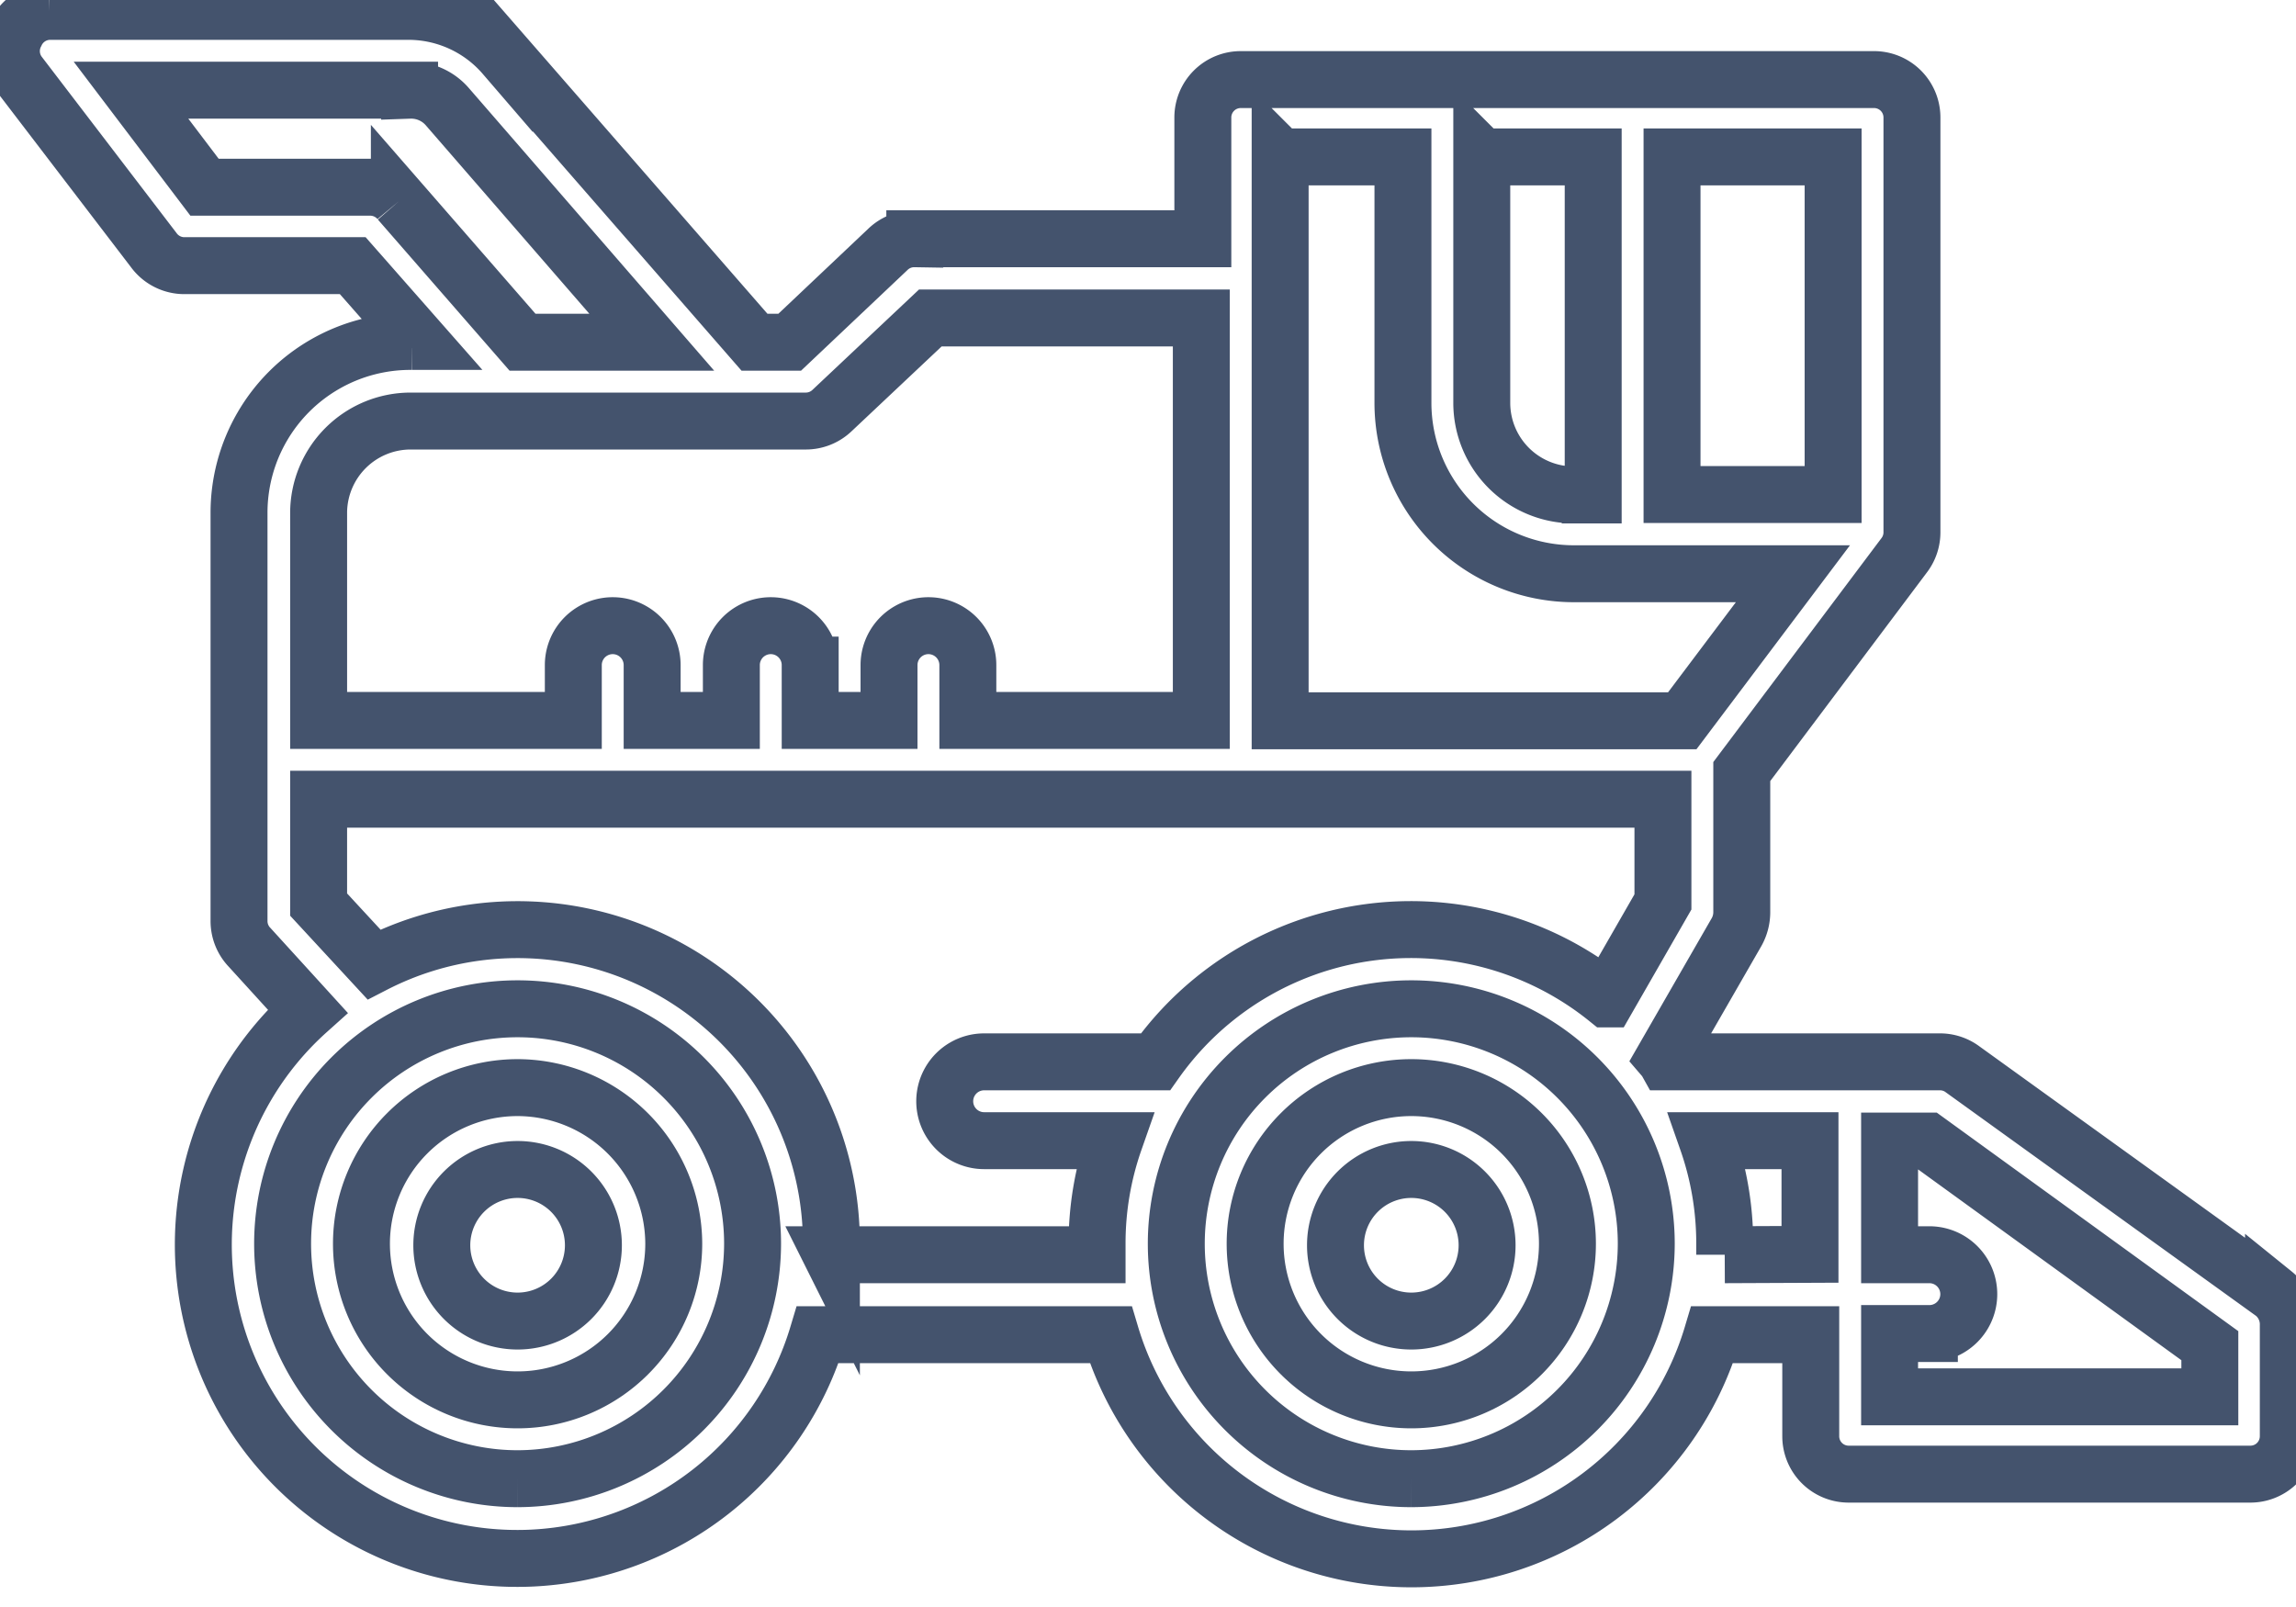 <svg data-v-9833e8b2="" version="1.1" xmlns="http://www.w3.org/2000/svg" xmlns:xlink="http://www.w3.org/1999/xlink" width="25" height="17.5"><g data-v-9833e8b2=""><path data-v-9833e8b2="" transform="scale(0.124)" fill="none" stroke="rgba(68, 83, 109, 1)" paint-order="fill stroke markers" d="m45.451,95.516a13.711,13.711 0 1 0 13.711,13.711a13.745,13.745 0 0 0 -13.711,-13.711zm0,20.501a6.656,6.656 0 1 1 6.656,-6.656a6.656,6.656 0 0 1 -6.656,6.656zm78.475,-20.501a13.711,13.711 0 1 0 13.711,13.711a13.711,13.711 0 0 0 -13.711,-13.711zm0,20.501a6.656,6.656 0 1 1 6.656,-6.656a6.656,6.656 0 0 1 -6.656,6.656z" stroke-width="5" stroke-miterlimit="10" stroke-dasharray=""></path><path data-v-9833e8b2="" transform="scale(0.124)" fill="none" stroke="rgba(68, 83, 109, 1)" paint-order="fill stroke markers" d="m199.638,113.587l-27.29,-19.669a3.328,3.328 0 0 0 -2.03,-0.666l-23.962,0a2.03,2.03 0 0 0 -0.233,-0.333l6.357,-11.049a3.561,3.561 0 0 0 0.466,-1.731l0,-12.38l14.244,-18.97a3.328,3.328 0 0 0 0.699,-2.063l0,-36.409a3.328,3.328 0 0 0 -3.328,-3.328l-55.611,0a3.328,3.328 0 0 0 -3.328,3.328l0,10.65l-25.293,0a3.328,3.328 0 0 0 -2.363,0.932l-8.62,8.154l-3.095,0l-21.965,-25.193a11.116,11.116 0 0 0 -8.32,-3.861l-31.616,0a3.328,3.328 0 0 0 -2.962,1.93a3.328,3.328 0 0 0 0.333,3.628l11.781,15.409a3.328,3.328 0 0 0 2.762,1.364l14.71,0l5.857,6.656l-0.666,0a15.043,15.043 0 0 0 -15.176,15.076l0,35.81a3.328,3.328 0 0 0 0.932,2.33l5.092,5.591a27.556,27.556 0 1 0 44.795,28.421l25.726,0a27.556,27.556 0 0 0 52.816,0l8.653,0l0,8.919a3.328,3.328 0 0 0 3.328,3.328l35.277,0a3.328,3.328 0 0 0 3.328,-3.328l0,-9.718a3.494,3.494 0 0 0 -1.298,-2.829zm-38.672,-70.155l-14.144,0l0,-29.653l14.144,0l0,29.653zm-30.851,-29.653l9.784,0l0,29.686l-1.697,0a8.087,8.087 0 0 1 -8.087,-8.087l0,-21.599zm-17.705,0l10.783,0l0,21.599a15.009,15.009 0 0 0 15.009,15.009l19.236,0l-9.718,12.913l-35.31,0l0,-49.521zm-77.343,3.861a3.328,3.328 0 0 0 -2.596,-1.198l-14.51,0l-6.456,-8.52l24.461,0a4.193,4.193 0 0 1 3.328,1.464l17.938,20.667l-11.349,0l-10.816,-12.414zm-7.089,27.423a8.087,8.087 0 0 1 8.087,-8.087l34.645,0a3.328,3.328 0 0 0 2.363,-0.932l8.62,-8.12l23.795,0l0,35.344l-20.501,0l0,-4.859a3.328,3.328 0 0 0 -6.922,0l0,4.859l-6.922,0l0,-4.859a3.328,3.328 0 1 0 -6.922,0l0,4.859l-6.956,0l0,-4.859a3.328,3.328 0 0 0 -6.922,0l0,4.859l-22.364,0l0,-18.204zm17.472,84.798a20.634,20.634 0 1 1 20.634,-20.634a20.667,20.667 0 0 1 -20.634,20.634zm27.556,-19.669l0,-0.965a27.556,27.556 0 0 0 -40.169,-24.528l-4.859,-5.258l0,-9.252l118.045,0l0,9.019l-4.892,8.52a27.456,27.456 0 0 0 -39.67,5.525l-15.043,0a3.328,3.328 0 0 0 0,6.922l11.448,0a27.223,27.223 0 0 0 -1.531,9.052l0,0.965l-23.329,0zm50.919,19.669a20.634,20.634 0 1 1 20.634,-20.634a20.667,20.667 0 0 1 -20.634,20.634zm27.523,-19.669a9.352,9.352 0 0 0 0,-0.965a27.223,27.223 0 0 0 -1.531,-9.052l9.019,0l0,9.984l-7.488,0.033zm42.599,12.48l-28.122,0l0,-5.558l3.494,0a3.328,3.328 0 0 0 0,-6.922l-3.494,0l0,-9.984l3.328,0l24.794,17.971l0,4.493z" stroke-width="5" stroke-miterlimit="10" stroke-dasharray=""></path></g></svg>